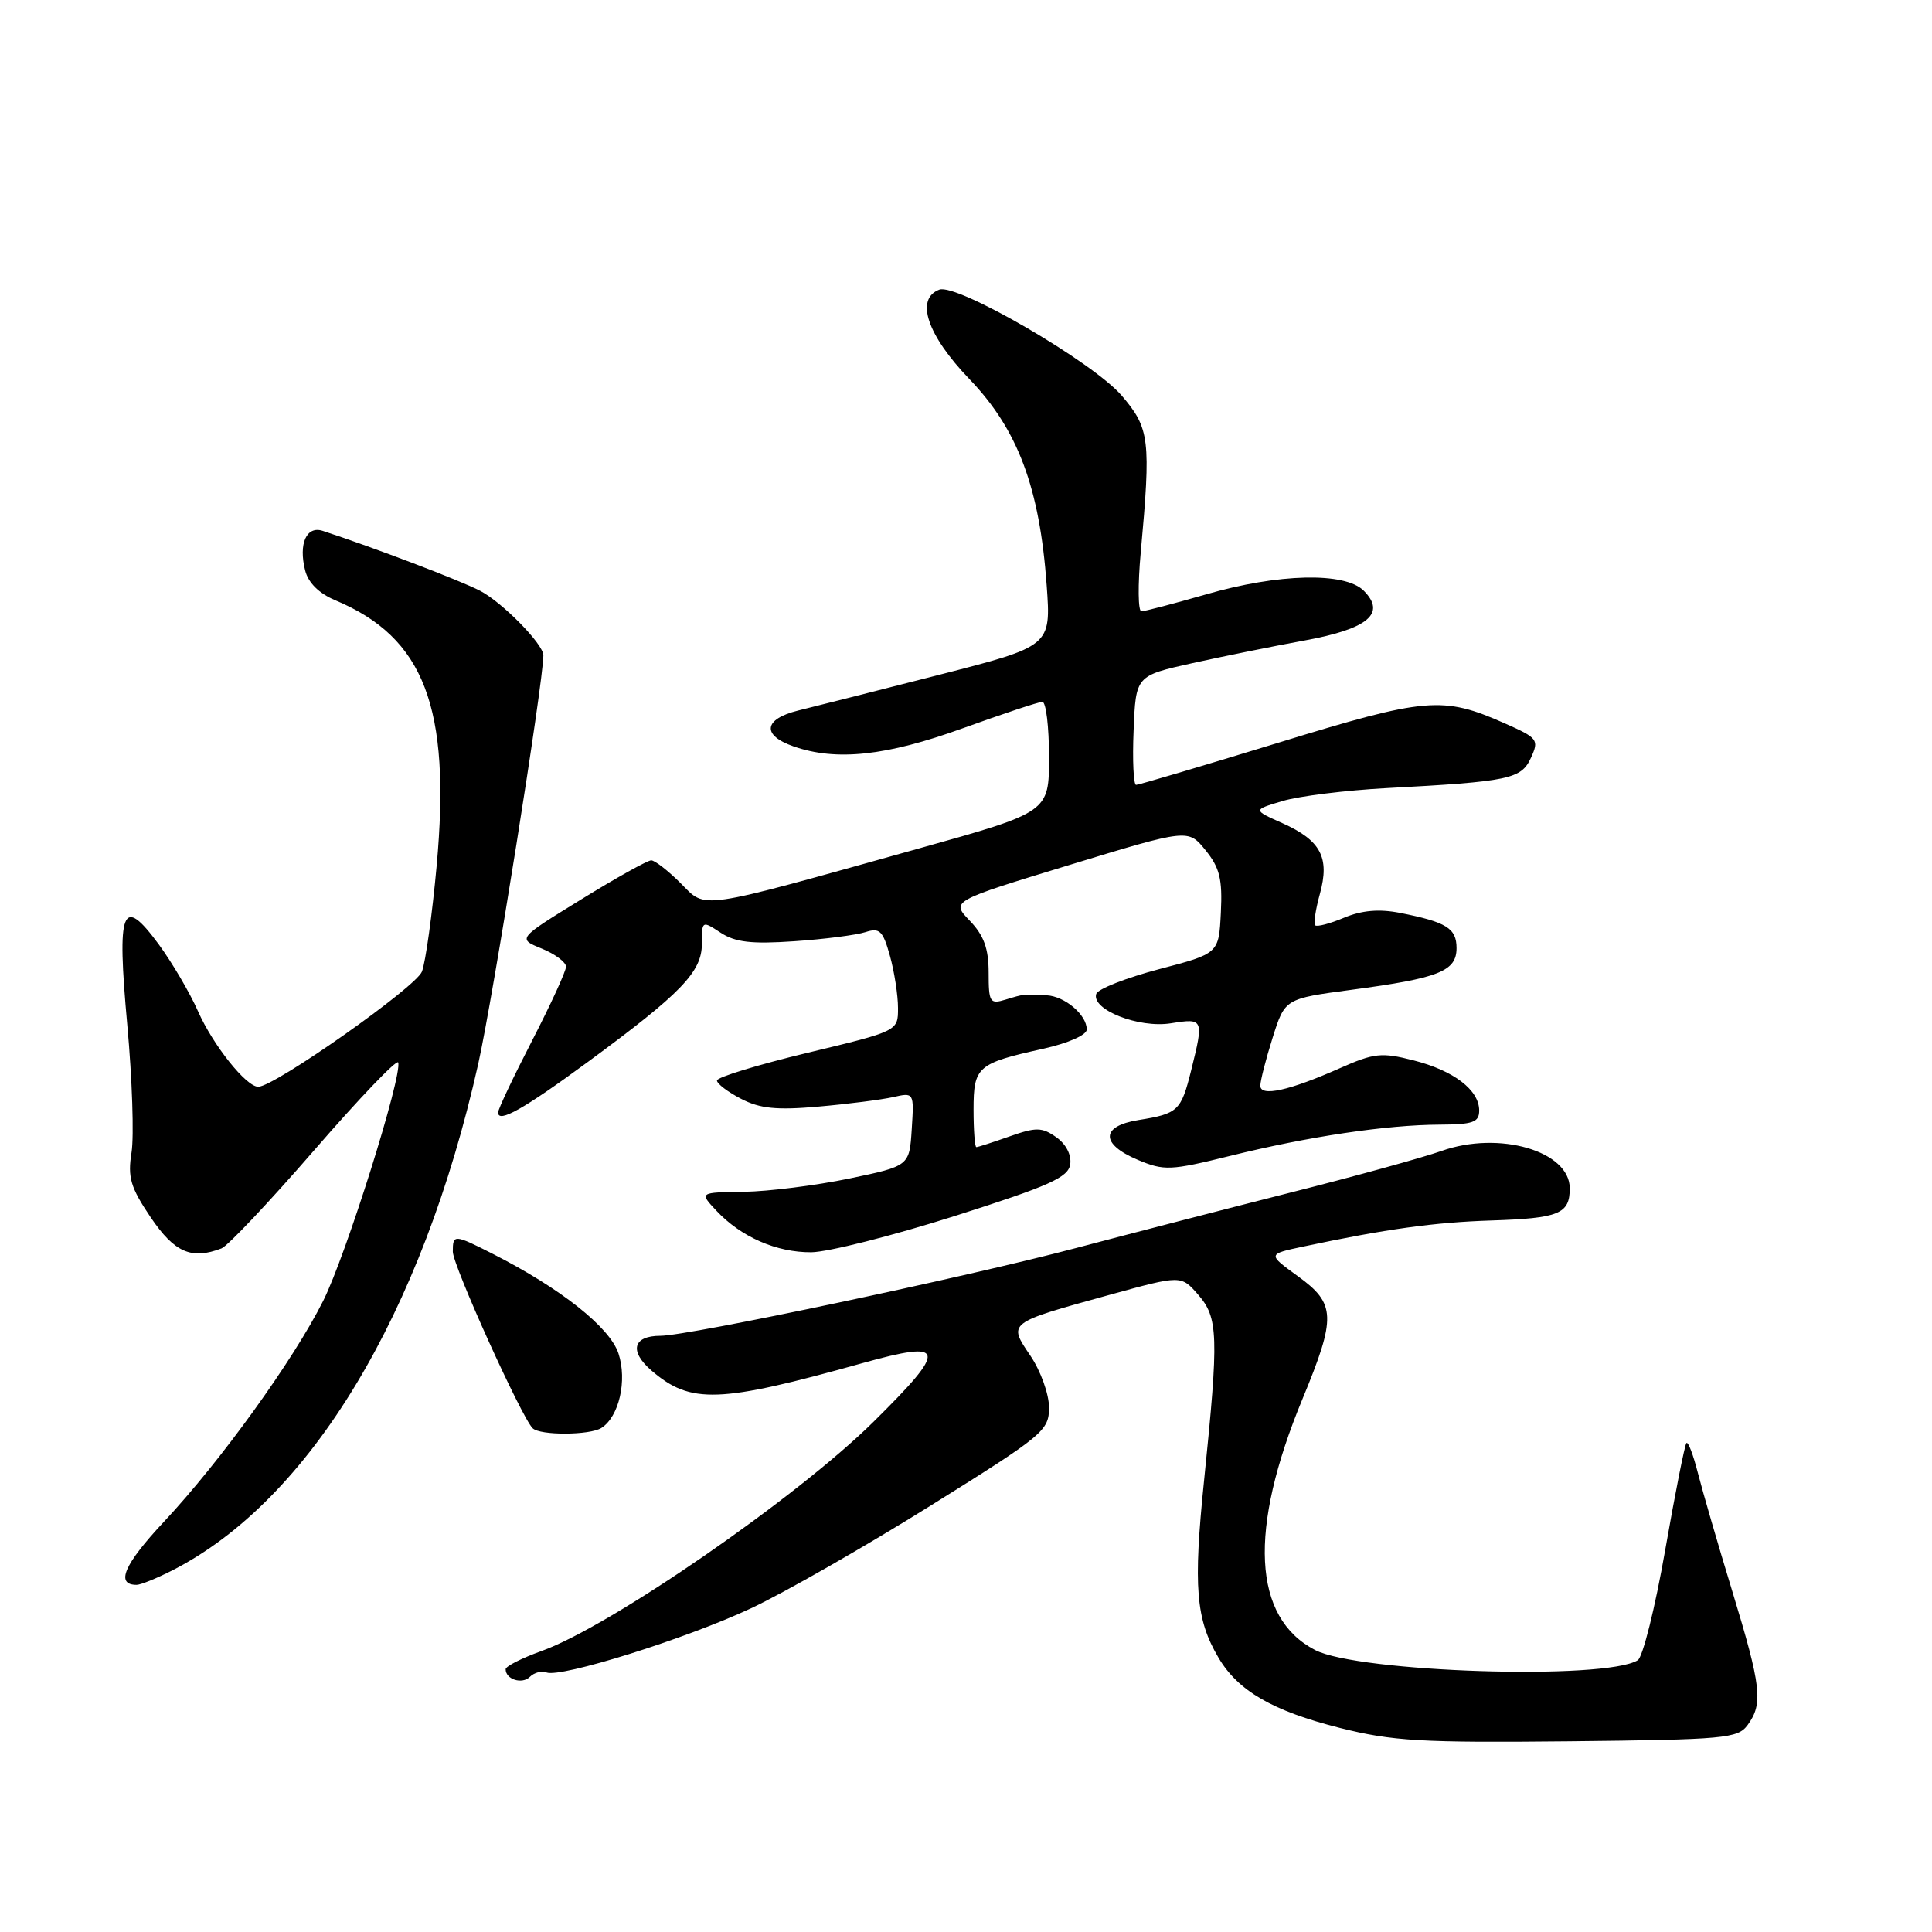 <?xml version="1.0" encoding="UTF-8" standalone="no"?>
<!DOCTYPE svg PUBLIC "-//W3C//DTD SVG 1.1//EN" "http://www.w3.org/Graphics/SVG/1.1/DTD/svg11.dtd" >
<svg xmlns="http://www.w3.org/2000/svg" xmlns:xlink="http://www.w3.org/1999/xlink" version="1.1" viewBox="0 0 256 256">
 <g >
 <path fill="currentColor"
d=" M 231.58 228.56 C 233.65 225.73 233.38 223.47 229.54 210.86 C 227.63 204.61 225.58 197.54 224.97 195.15 C 224.36 192.76 223.69 190.98 223.46 191.21 C 223.24 191.43 221.97 197.83 220.64 205.43 C 219.31 213.03 217.68 219.58 217.01 219.99 C 212.72 222.65 180.01 221.61 174.26 218.64 C 165.98 214.35 165.39 202.74 172.59 185.36 C 177.08 174.50 177.01 172.75 171.97 169.10 C 167.94 166.18 167.94 166.18 172.72 165.17 C 183.64 162.85 190.11 161.96 197.59 161.72 C 206.59 161.43 208.00 160.85 208.00 157.46 C 208.00 152.52 198.65 149.79 191.00 152.51 C 188.53 153.38 179.53 155.87 171.00 158.02 C 162.47 160.18 149.65 163.50 142.50 165.39 C 127.91 169.25 91.21 177.00 87.52 177.00 C 83.86 177.00 83.34 179.04 86.34 181.62 C 91.52 186.07 95.26 185.94 114.25 180.63 C 125.43 177.51 125.65 178.61 115.75 188.39 C 105.57 198.45 80.87 215.51 71.75 218.77 C 69.14 219.71 67.00 220.79 67.00 221.18 C 67.00 222.53 69.18 223.22 70.21 222.19 C 70.78 221.62 71.77 221.36 72.41 221.61 C 74.33 222.34 90.89 217.15 99.51 213.11 C 103.93 211.04 114.62 204.93 123.27 199.53 C 138.29 190.16 139.00 189.57 139.00 186.50 C 139.00 184.73 137.89 181.65 136.54 179.65 C 133.55 175.24 133.44 175.32 147.00 171.58 C 156.50 168.96 156.50 168.96 158.75 171.54 C 161.43 174.60 161.51 176.97 159.55 196.13 C 158.10 210.28 158.45 214.57 161.46 219.66 C 164.05 224.06 168.65 226.71 177.51 228.95 C 184.52 230.71 188.25 230.93 207.83 230.73 C 228.62 230.51 230.26 230.36 231.58 228.56 Z  M 22.86 208.07 C 41.06 198.78 55.95 174.12 63.37 140.96 C 65.34 132.13 71.98 90.50 72.00 86.83 C 72.00 85.36 66.59 79.84 63.63 78.29 C 61.03 76.93 49.53 72.55 42.76 70.34 C 40.61 69.64 39.54 72.04 40.43 75.57 C 40.84 77.22 42.27 78.63 44.41 79.53 C 56.22 84.46 59.77 93.75 57.86 114.71 C 57.27 121.16 56.39 127.48 55.91 128.74 C 55.12 130.80 36.36 144.00 34.22 144.00 C 32.62 144.00 28.23 138.49 26.24 134.00 C 25.15 131.53 22.80 127.54 21.04 125.14 C 16.17 118.53 15.46 120.37 16.87 135.85 C 17.52 142.97 17.77 150.56 17.43 152.70 C 16.90 156.02 17.29 157.33 19.97 161.31 C 23.12 165.96 25.36 166.95 29.35 165.42 C 30.18 165.10 35.72 159.23 41.66 152.38 C 47.61 145.52 52.60 140.31 52.76 140.78 C 53.34 142.51 45.82 166.42 42.82 172.38 C 38.86 180.26 29.24 193.60 21.74 201.62 C 16.44 207.28 15.26 210.00 18.10 210.00 C 18.64 210.00 20.78 209.13 22.86 208.07 Z  M 79.69 189.21 C 82.03 187.72 83.13 182.93 81.95 179.34 C 80.80 175.87 74.31 170.73 65.29 166.14 C 60.17 163.54 60.00 163.53 60.00 165.85 C 60.00 167.67 69.09 187.78 70.58 189.25 C 71.56 190.22 78.15 190.19 79.69 189.21 Z  M 126.50 161.13 C 139.06 157.13 141.55 156.02 141.81 154.28 C 141.99 153.02 141.25 151.59 139.95 150.68 C 138.06 149.35 137.29 149.34 133.77 150.58 C 131.56 151.36 129.58 152.00 129.37 152.00 C 129.17 152.00 129.00 149.77 129.00 147.04 C 129.00 141.32 129.49 140.90 138.25 138.96 C 141.56 138.22 144.00 137.14 144.00 136.41 C 144.00 134.47 141.11 132.01 138.68 131.88 C 135.60 131.71 135.73 131.70 133.25 132.45 C 131.16 133.09 131.00 132.83 131.00 128.87 C 131.00 125.69 130.37 123.95 128.50 122.00 C 126.00 119.40 126.00 119.40 141.72 114.61 C 157.44 109.82 157.44 109.82 159.74 112.66 C 161.62 114.98 161.99 116.50 161.77 120.92 C 161.50 126.35 161.50 126.35 153.58 128.42 C 149.22 129.57 145.48 131.04 145.26 131.69 C 144.58 133.78 150.89 136.27 155.15 135.59 C 159.49 134.90 159.53 134.99 157.84 141.81 C 156.50 147.19 156.11 147.57 150.86 148.41 C 145.84 149.21 145.79 151.59 150.75 153.68 C 154.25 155.15 155.07 155.12 163.00 153.16 C 173.38 150.59 183.75 149.05 190.75 149.02 C 195.18 149.00 196.00 148.71 196.00 147.15 C 196.00 144.43 192.62 141.85 187.29 140.50 C 183.06 139.42 182.08 139.53 177.54 141.54 C 170.83 144.52 167.00 145.36 167.00 143.86 C 167.00 143.21 167.73 140.35 168.63 137.50 C 170.26 132.33 170.26 132.33 179.10 131.15 C 190.68 129.61 193.00 128.69 193.00 125.63 C 193.00 123.00 191.67 122.18 185.50 120.96 C 182.74 120.42 180.46 120.62 178.10 121.60 C 176.23 122.39 174.50 122.84 174.27 122.61 C 174.04 122.38 174.32 120.51 174.89 118.45 C 176.22 113.63 175.02 111.36 169.92 109.07 C 165.99 107.32 165.99 107.32 169.94 106.14 C 172.11 105.49 178.30 104.72 183.69 104.43 C 200.03 103.56 201.57 103.23 202.86 100.41 C 203.95 98.02 203.78 97.79 199.35 95.83 C 191.16 92.21 188.97 92.40 169.34 98.43 C 159.35 101.49 150.89 104.00 150.54 104.00 C 150.20 104.00 150.04 100.75 150.21 96.77 C 150.50 89.54 150.50 89.54 158.00 87.87 C 162.12 86.96 168.83 85.60 172.90 84.86 C 181.30 83.32 183.71 81.28 180.70 78.27 C 178.21 75.77 169.39 75.98 159.77 78.77 C 155.52 79.99 151.68 81.00 151.24 81.00 C 150.80 81.00 150.76 77.51 151.15 73.25 C 152.52 58.22 152.34 56.76 148.64 52.43 C 144.84 47.99 126.77 37.49 124.46 38.38 C 121.24 39.61 122.85 44.40 128.44 50.22 C 134.87 56.90 137.76 64.63 138.69 77.56 C 139.27 85.62 139.27 85.62 124.39 89.43 C 116.20 91.52 107.81 93.65 105.75 94.15 C 101.18 95.28 100.90 97.42 105.15 98.90 C 110.82 100.88 117.43 100.17 127.57 96.50 C 132.89 94.58 137.63 93.00 138.12 93.00 C 138.60 93.00 139.00 96.29 139.00 100.31 C 139.00 107.61 139.00 107.61 121.75 112.43 C 91.97 120.75 93.66 120.51 90.16 117.00 C 88.50 115.35 86.76 114.00 86.29 114.00 C 85.81 114.00 81.62 116.33 76.99 119.19 C 68.56 124.38 68.56 124.38 71.78 125.69 C 73.55 126.41 75.00 127.50 75.00 128.09 C 75.00 128.69 72.97 133.10 70.50 137.90 C 68.03 142.69 66.00 146.97 66.00 147.41 C 66.00 148.87 69.39 146.96 77.92 140.69 C 90.26 131.62 93.00 128.78 93.00 125.08 C 93.00 121.98 93.02 121.97 95.49 123.59 C 97.43 124.86 99.59 125.11 105.24 124.72 C 109.23 124.45 113.48 123.90 114.68 123.51 C 116.56 122.90 116.99 123.32 117.92 126.65 C 118.51 128.77 118.99 131.88 118.99 133.56 C 119.00 136.62 119.00 136.62 107.00 139.50 C 100.40 141.09 95.00 142.74 95.00 143.17 C 95.00 143.60 96.44 144.69 98.20 145.60 C 100.71 146.90 102.93 147.12 108.45 146.63 C 112.33 146.29 116.76 145.72 118.31 145.38 C 121.12 144.74 121.12 144.74 120.81 149.62 C 120.50 154.50 120.50 154.50 112.50 156.17 C 108.10 157.08 101.83 157.87 98.58 157.92 C 92.65 158.00 92.65 158.00 94.93 160.43 C 98.20 163.91 102.89 165.96 107.50 165.93 C 109.70 165.91 118.25 163.75 126.50 161.13 Z "/>
</g>
</svg>